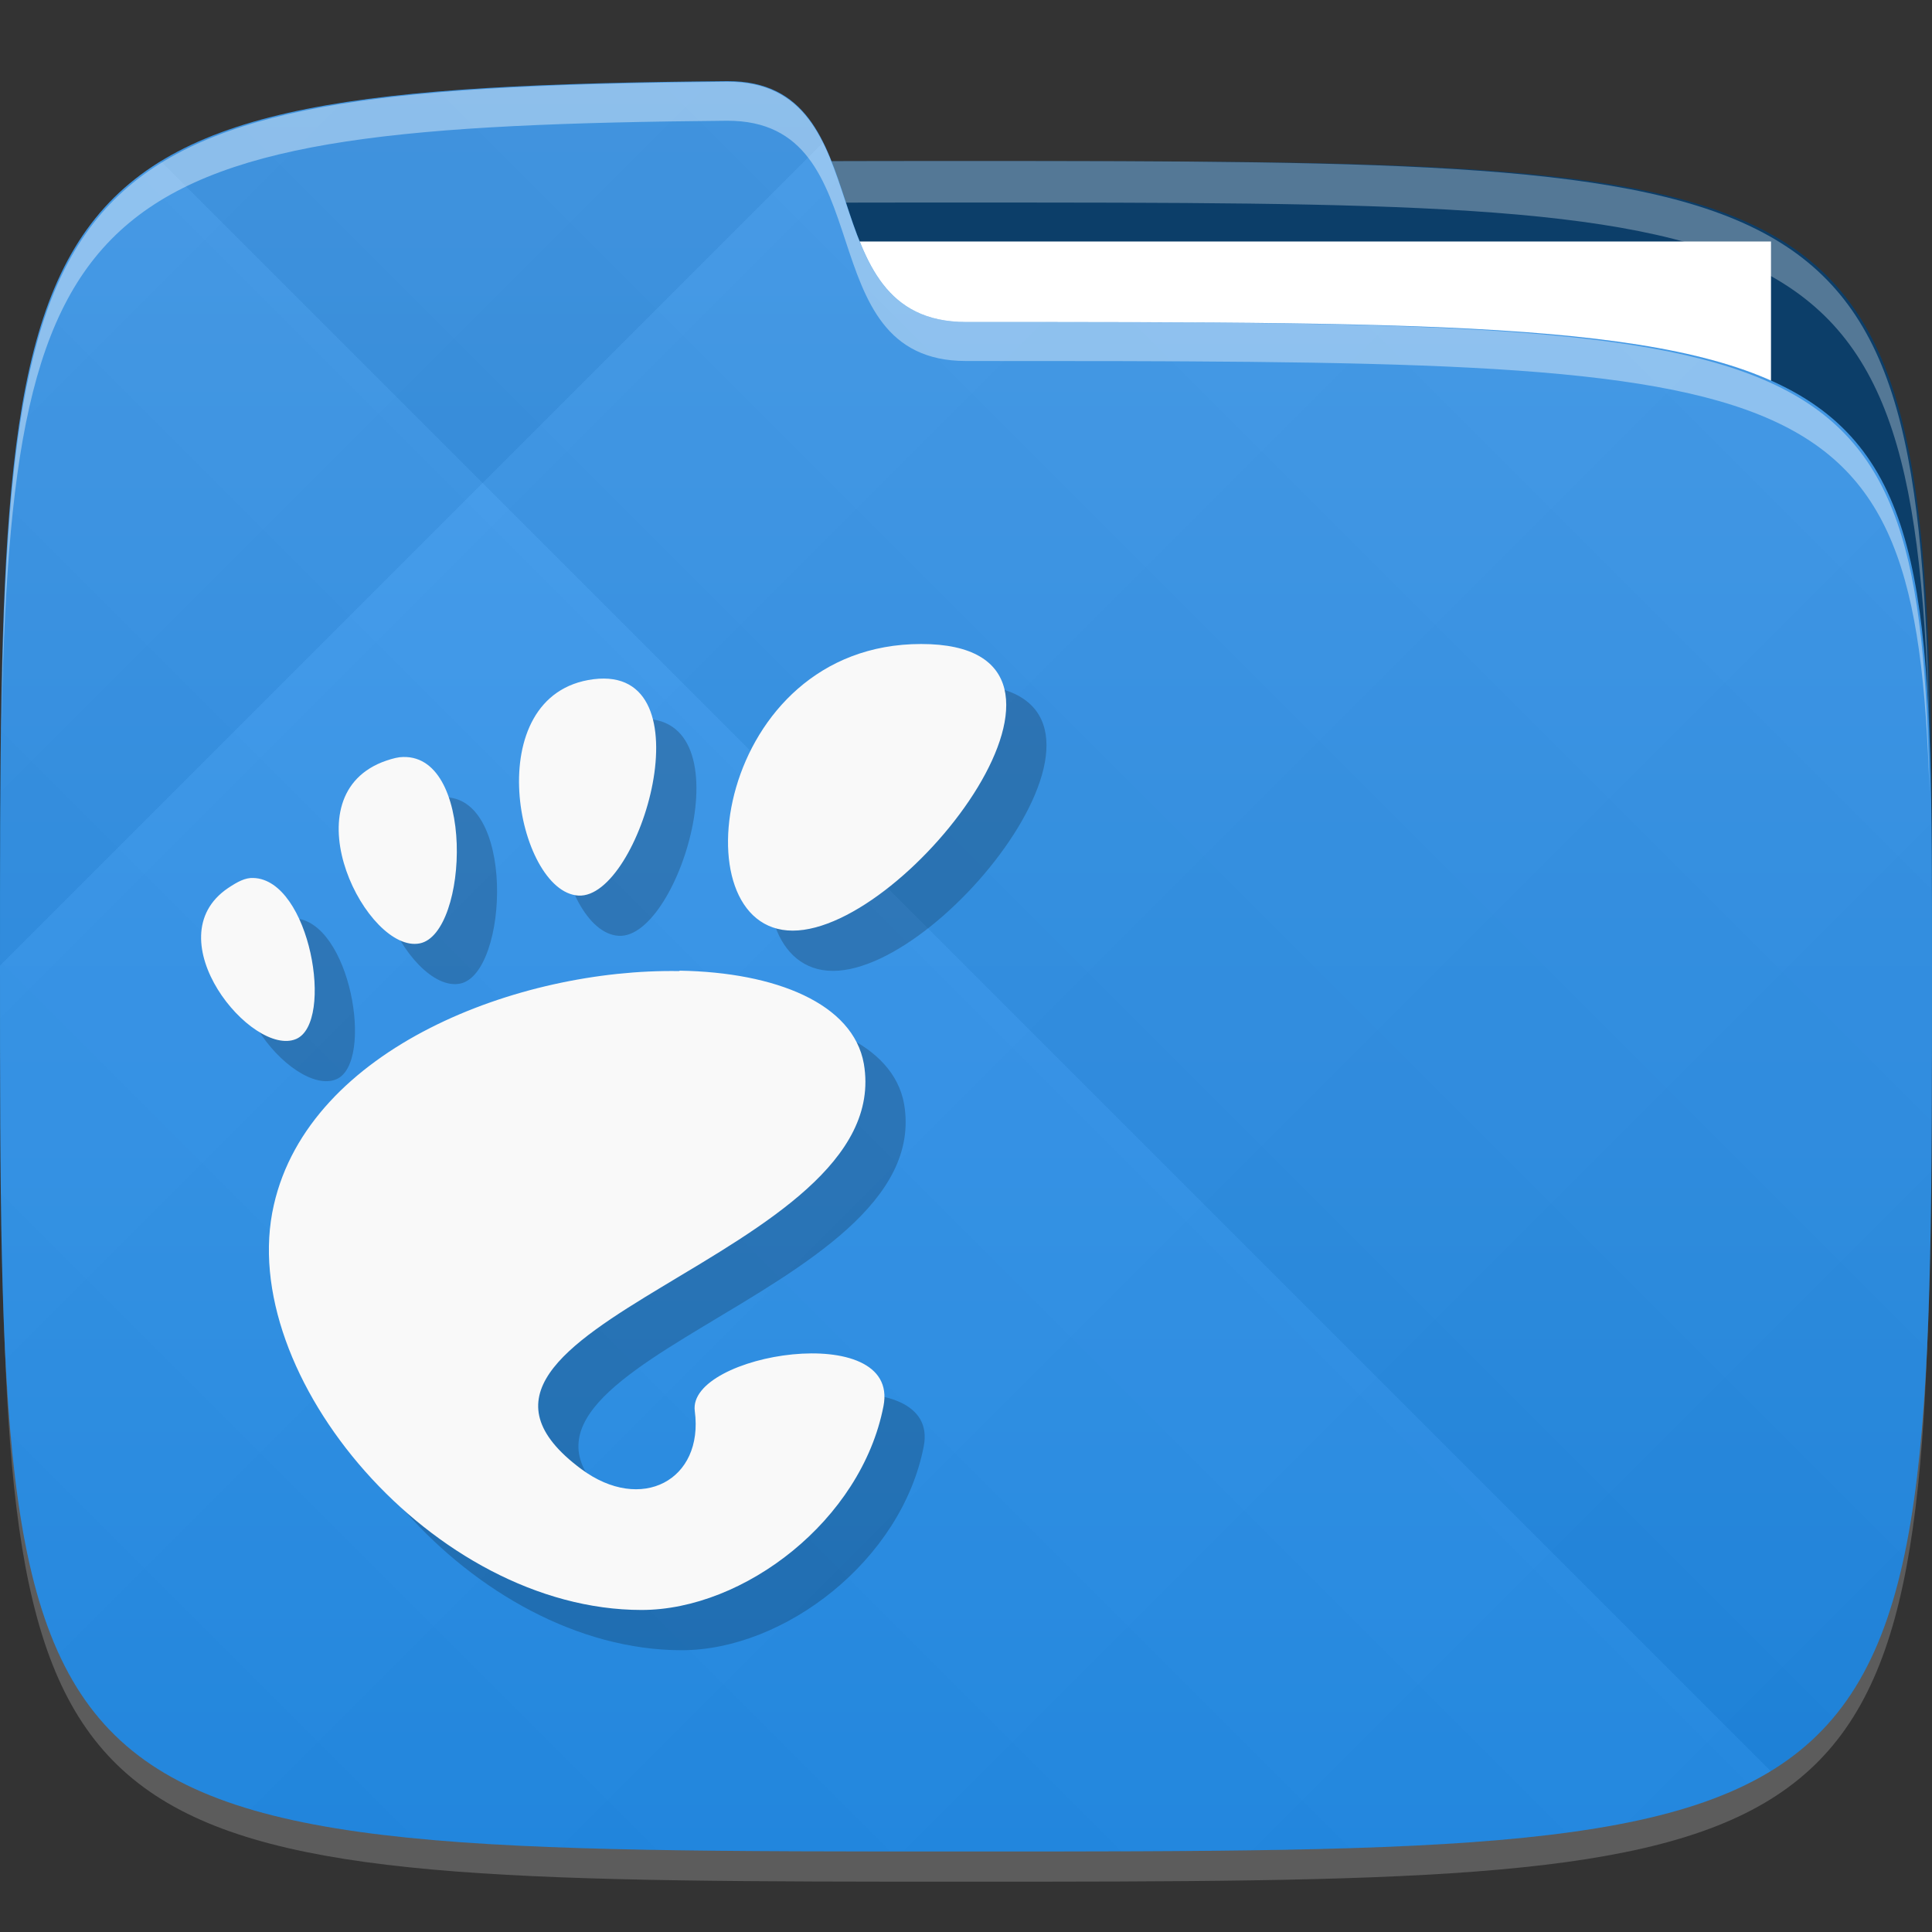 <?xml version="1.0" encoding="UTF-8" standalone="no"?>
<!-- Created with Inkscape (http://www.inkscape.org/) -->

<svg
   xmlns:dc="http://purl.org/dc/elements/1.1/"
   xmlns:cc="http://creativecommons.org/ns#"
   xmlns:rdf="http://www.w3.org/1999/02/22-rdf-syntax-ns#"
   xmlns:svg="http://www.w3.org/2000/svg"
   xmlns="http://www.w3.org/2000/svg"
   xmlns:xlink="http://www.w3.org/1999/xlink"
   xmlns:sodipodi="http://sodipodi.sourceforge.net/DTD/sodipodi-0.dtd"
   xmlns:inkscape="http://www.inkscape.org/namespaces/inkscape"
   width="48"
   height="48"
   id="svg2"
   version="1.1"
   inkscape:version="0.48.4 r9939"
   sodipodi:docname="MidnightCommander.svg">
  <rect width="100%" height="100%" fill="#333333" stroke="none"/>
  <defs
     id="defs4">
    <linearGradient
       id="linearGradient3772">
      <stop
         style="stop-color:#1e88e5;stop-opacity:1;"
         offset="0"
         id="stop3774" />
      <stop
         style="stop-color:#439be9;stop-opacity:1;"
         offset="1"
         id="stop3776" />
    </linearGradient>
    <linearGradient
       id="linearGradient3819">
      <stop
         style="stop-color:#000000;stop-opacity:1;"
         offset="0"
         id="stop3821" />
      <stop
         style="stop-color:#ffffff;stop-opacity:1;"
         offset="1"
         id="stop3823" />
    </linearGradient>
    <linearGradient
       inkscape:collect="always"
       xlink:href="#linearGradient3772"
       id="linearGradient3778"
       x1="24"
       y1="1050.362"
       x2="24"
       y2="1006.362"
       gradientUnits="userSpaceOnUse" />
    <linearGradient
       inkscape:collect="always"
       xlink:href="#linearGradient3819"
       id="linearGradient3780"
       gradientUnits="userSpaceOnUse"
       gradientTransform="translate(-40,0)"
       spreadMethod="repeat"
       x1="24"
       y1="1028.362"
       x2="46"
       y2="1006.362" />
    <linearGradient
       inkscape:collect="always"
       xlink:href="#linearGradient3819"
       id="linearGradient3782"
       gradientUnits="userSpaceOnUse"
       gradientTransform="translate(-40,0)"
       spreadMethod="repeat"
       x1="45"
       y1="1049.362"
       x2="12"
       y2="1016.362" />
    <linearGradient
       gradientTransform="matrix(0,-1,1,0,-1.5e-6,48)"
       gradientUnits="userSpaceOnUse"
       x2="47"
       x1="1"
       id="linearGradient3764">
      <stop
         id="stop3012"
         stop-opacity="1"
         stop-color="#5dbacb" />
      <stop
         id="stop3014"
         stop-opacity="1"
         stop-color="#6cc0d0"
         offset="1" />
    </linearGradient>
    <linearGradient
       inkscape:collect="always"
       xlink:href="#linearGradient3764"
       id="linearGradient3126"
       gradientUnits="userSpaceOnUse"
       gradientTransform="matrix(0,-1,1,0,-1.5e-6,48)"
       x1="1"
       x2="47" />
    <linearGradient
       inkscape:collect="always"
       xlink:href="#linearGradient3764"
       id="linearGradient3129"
       gradientUnits="userSpaceOnUse"
       gradientTransform="matrix(0,-1,1,0,-52.998,1050.362)"
       x1="1"
       x2="47" />
  </defs>
  <sodipodi:namedview
     id="base"
     pagecolor="#ffffff"
     bordercolor="#666666"
     borderopacity="1.0"
     inkscape:pageopacity="0.0"
     inkscape:pageshadow="2"
     inkscape:zoom="8.1906533"
     inkscape:cx="2.6138606"
     inkscape:cy="0.68940877"
     inkscape:document-units="px"
     inkscape:current-layer="layer1"
     showgrid="true"
     inkscape:snap-bbox="true"
     inkscape:window-width="1301"
     inkscape:window-height="744"
     inkscape:window-x="65"
     inkscape:window-y="24"
     inkscape:window-maximized="1"
     inkscape:object-nodes="false"
     inkscape:snap-nodes="true"
     showguides="true"
     inkscape:guide-bbox="true">
    <inkscape:grid
       type="xygrid"
       id="grid3005"
       empspacing="6"
       visible="true"
       enabled="true"
       snapvisiblegridlinesonly="true" />
  </sodipodi:namedview>
  <g
     inkscape:label="Layer 1"
     inkscape:groupmode="layer"
     id="layer1"
     transform="translate(0,-1004.362)">
    <path
       style="fill:#0c3e69;fill-opacity:1;stroke:none"
       d="m 24,1008.362 c -24,0 -24,0 -24,20 l 48,0 c 0,-20 0,-20 -24,-20 z"
       id="path3797"
       inkscape:connector-curvature="0" />
    <path
       id="path3788"
       d="m 24,1051.112 c -21.272,0 -23.663,-0.089 -23.938,-15.406 0.328,14.403 2.938,14.406 23.938,14.406 21,0 23.609,0 23.938,-14.406 -0.275,15.317 -2.666,15.406 -23.938,15.406 z"
       style="opacity:0.2;fill:#ffffff;fill-opacity:1;stroke:none"
       inkscape:connector-curvature="0" />
    <rect
       style="fill:#ffffff;fill-opacity:1;stroke:none"
       id="rect3804"
       width="26"
       height="7"
       x="18"
       y="1010.362" />
    <path
       style="opacity:0.3;fill:#ffffff;fill-opacity:1;stroke:none"
       d="m 24,1008.362 c -21.469,0 -23.699,0.121 -23.938,14.438 C 0.391,1009.401 3,1009.394 24,1009.394 c 21,0 23.609,0.01 23.938,13.406 C 47.699,1008.483 45.469,1008.362 24,1008.362 z"
       id="path3000"
       inkscape:connector-curvature="0" />
    <path
       style="fill:url(#linearGradient3778);fill-opacity:1;stroke:none"
       d="M 18.069,1006.378 C 0,1006.542 0,1008.348 0,1028.362 c 0,22 0,22 24,22 24,0 24,0 24,-22 0,-16 0,-16 -24,-16 -4,0 -2,-6 -5.931,-5.984 z"
       id="path3757"
       inkscape:connector-curvature="0"
       sodipodi:nodetypes="cccccc" />
    <g
       id="g3000"
       transform="translate(40,0)">
      <path
         style="opacity:0.03;fill:url(#linearGradient3780);fill-opacity:1;stroke:none"
         d="M -21.931,1006.378 C -40,1006.542 -40,1008.348 -40,1028.362 c 0,22 0,22 24,22 24,0 24,0 24,-22 0,-16 0,-16 -24,-16 -4,0 -2,-6 -5.931,-5.984 z"
         id="path3817"
         inkscape:connector-curvature="0"
         sodipodi:nodetypes="cccccc" />
      <path
         sodipodi:nodetypes="cccccc"
         inkscape:connector-curvature="0"
         id="path3827"
         d="M -21.931,1006.378 C -40,1006.542 -40,1008.348 -40,1028.362 c 0,22 0,22 24,22 24,0 24,0 24,-22 0,-16 0,-16 -24,-16 -4,0 -2,-6 -5.931,-5.984 z"
         style="opacity:0.03;fill:url(#linearGradient3782);fill-opacity:1;stroke:none" />
    </g>
    <path
       style="fill:#ffffff;fill-opacity:1;stroke:none;opacity:0.4"
       d="M 18.062 2.031 C 1.925 2.177 0.216 3.714 0.031 18.281 C 0.278 4.525 2.252 3.143 18.062 3 C 21.993 2.984 20 8.969 24 8.969 C 45 8.969 47.609 8.969 47.938 19.688 C 47.713 8.104 45.55 8 24 8 C 20 8 21.993 2.015 18.062 2.031 z "
       transform="translate(0,1004.362)"
       id="path3808" />
    <path
       id="path3050"
       d="m 23.886,1021.362 c -5.121,0 -6.074,7.121 -3.191,7.121 2.879,0 8.313,-7.121 3.191,-7.121 m -8.141,0.875 c -2.879,0.367 -1.91,5.285 -0.375,5.375 1.535,0.094 3.262,-5.738 0.375,-5.375 m -4.816,1.938 c -0.129,0.016 -0.297,0.07 -0.441,0.125 -2.316,0.934 -0.355,4.758 0.941,4.5 1.219,-0.242 1.395,-4.82 -0.5,-4.625 m -3.633,3 c -0.203,-0.01 -0.395,0.094 -0.629,0.25 -1.852,1.25 0.602,4.215 1.691,3.75 0.953,-0.41 0.348,-3.957 -1.063,-4 m 10.578,2.313 c -3.973,-0.066 -9.184,1.906 -10.07,5.813 -0.969,4.227 3.969,10.06 9.137,10.06 2.543,0 5.461,-2.227 6.01,-5.066 0.422,-2.16 -4.883,-1.305 -4.688,0.125 0.227,1.715 -1.328,2.547 -2.82,1.441 -4.742,-3.523 7.844,-5.254 7.02,-10.07 -0.266,-1.496 -2.188,-2.273 -4.574,-2.313 m 0,0"
       inkscape:connector-curvature="0"
       style="opacity:0.2;fill:#000000;fill-opacity:1;fill-rule:evenodd;stroke:none" />
    <path
       id="path3058"
       d="m 22.886,1020.362 c -5.121,0 -6.074,7.121 -3.191,7.121 2.879,0 8.313,-7.121 3.191,-7.121 m -8.141,0.875 c -2.879,0.367 -1.91,5.285 -0.375,5.375 1.535,0.094 3.262,-5.738 0.375,-5.375 m -4.816,1.938 c -0.129,0.016 -0.297,0.07 -0.441,0.125 -2.316,0.934 -0.355,4.758 0.941,4.5 1.219,-0.242 1.395,-4.82 -0.5,-4.625 m -3.633,3 c -0.203,-0.01 -0.395,0.094 -0.629,0.25 -1.852,1.25 0.602,4.215 1.691,3.75 0.953,-0.41 0.348,-3.957 -1.063,-4 m 10.578,2.313 c -3.973,-0.066 -9.184,1.906 -10.07,5.813 -0.969,4.227 3.969,10.06 9.137,10.06 2.543,0 5.461,-2.227 6.01,-5.066 0.422,-2.16 -4.883,-1.305 -4.688,0.125 0.227,1.715 -1.328,2.547 -2.82,1.441 -4.742,-3.523 7.844,-5.254 7.02,-10.07 -0.266,-1.496 -2.188,-2.273 -4.574,-2.313 m 0,0"
       inkscape:connector-curvature="0"
       style="fill:#f9f9f9;fill-opacity:1;fill-rule:evenodd;stroke:none" />
  </g>
</svg>
